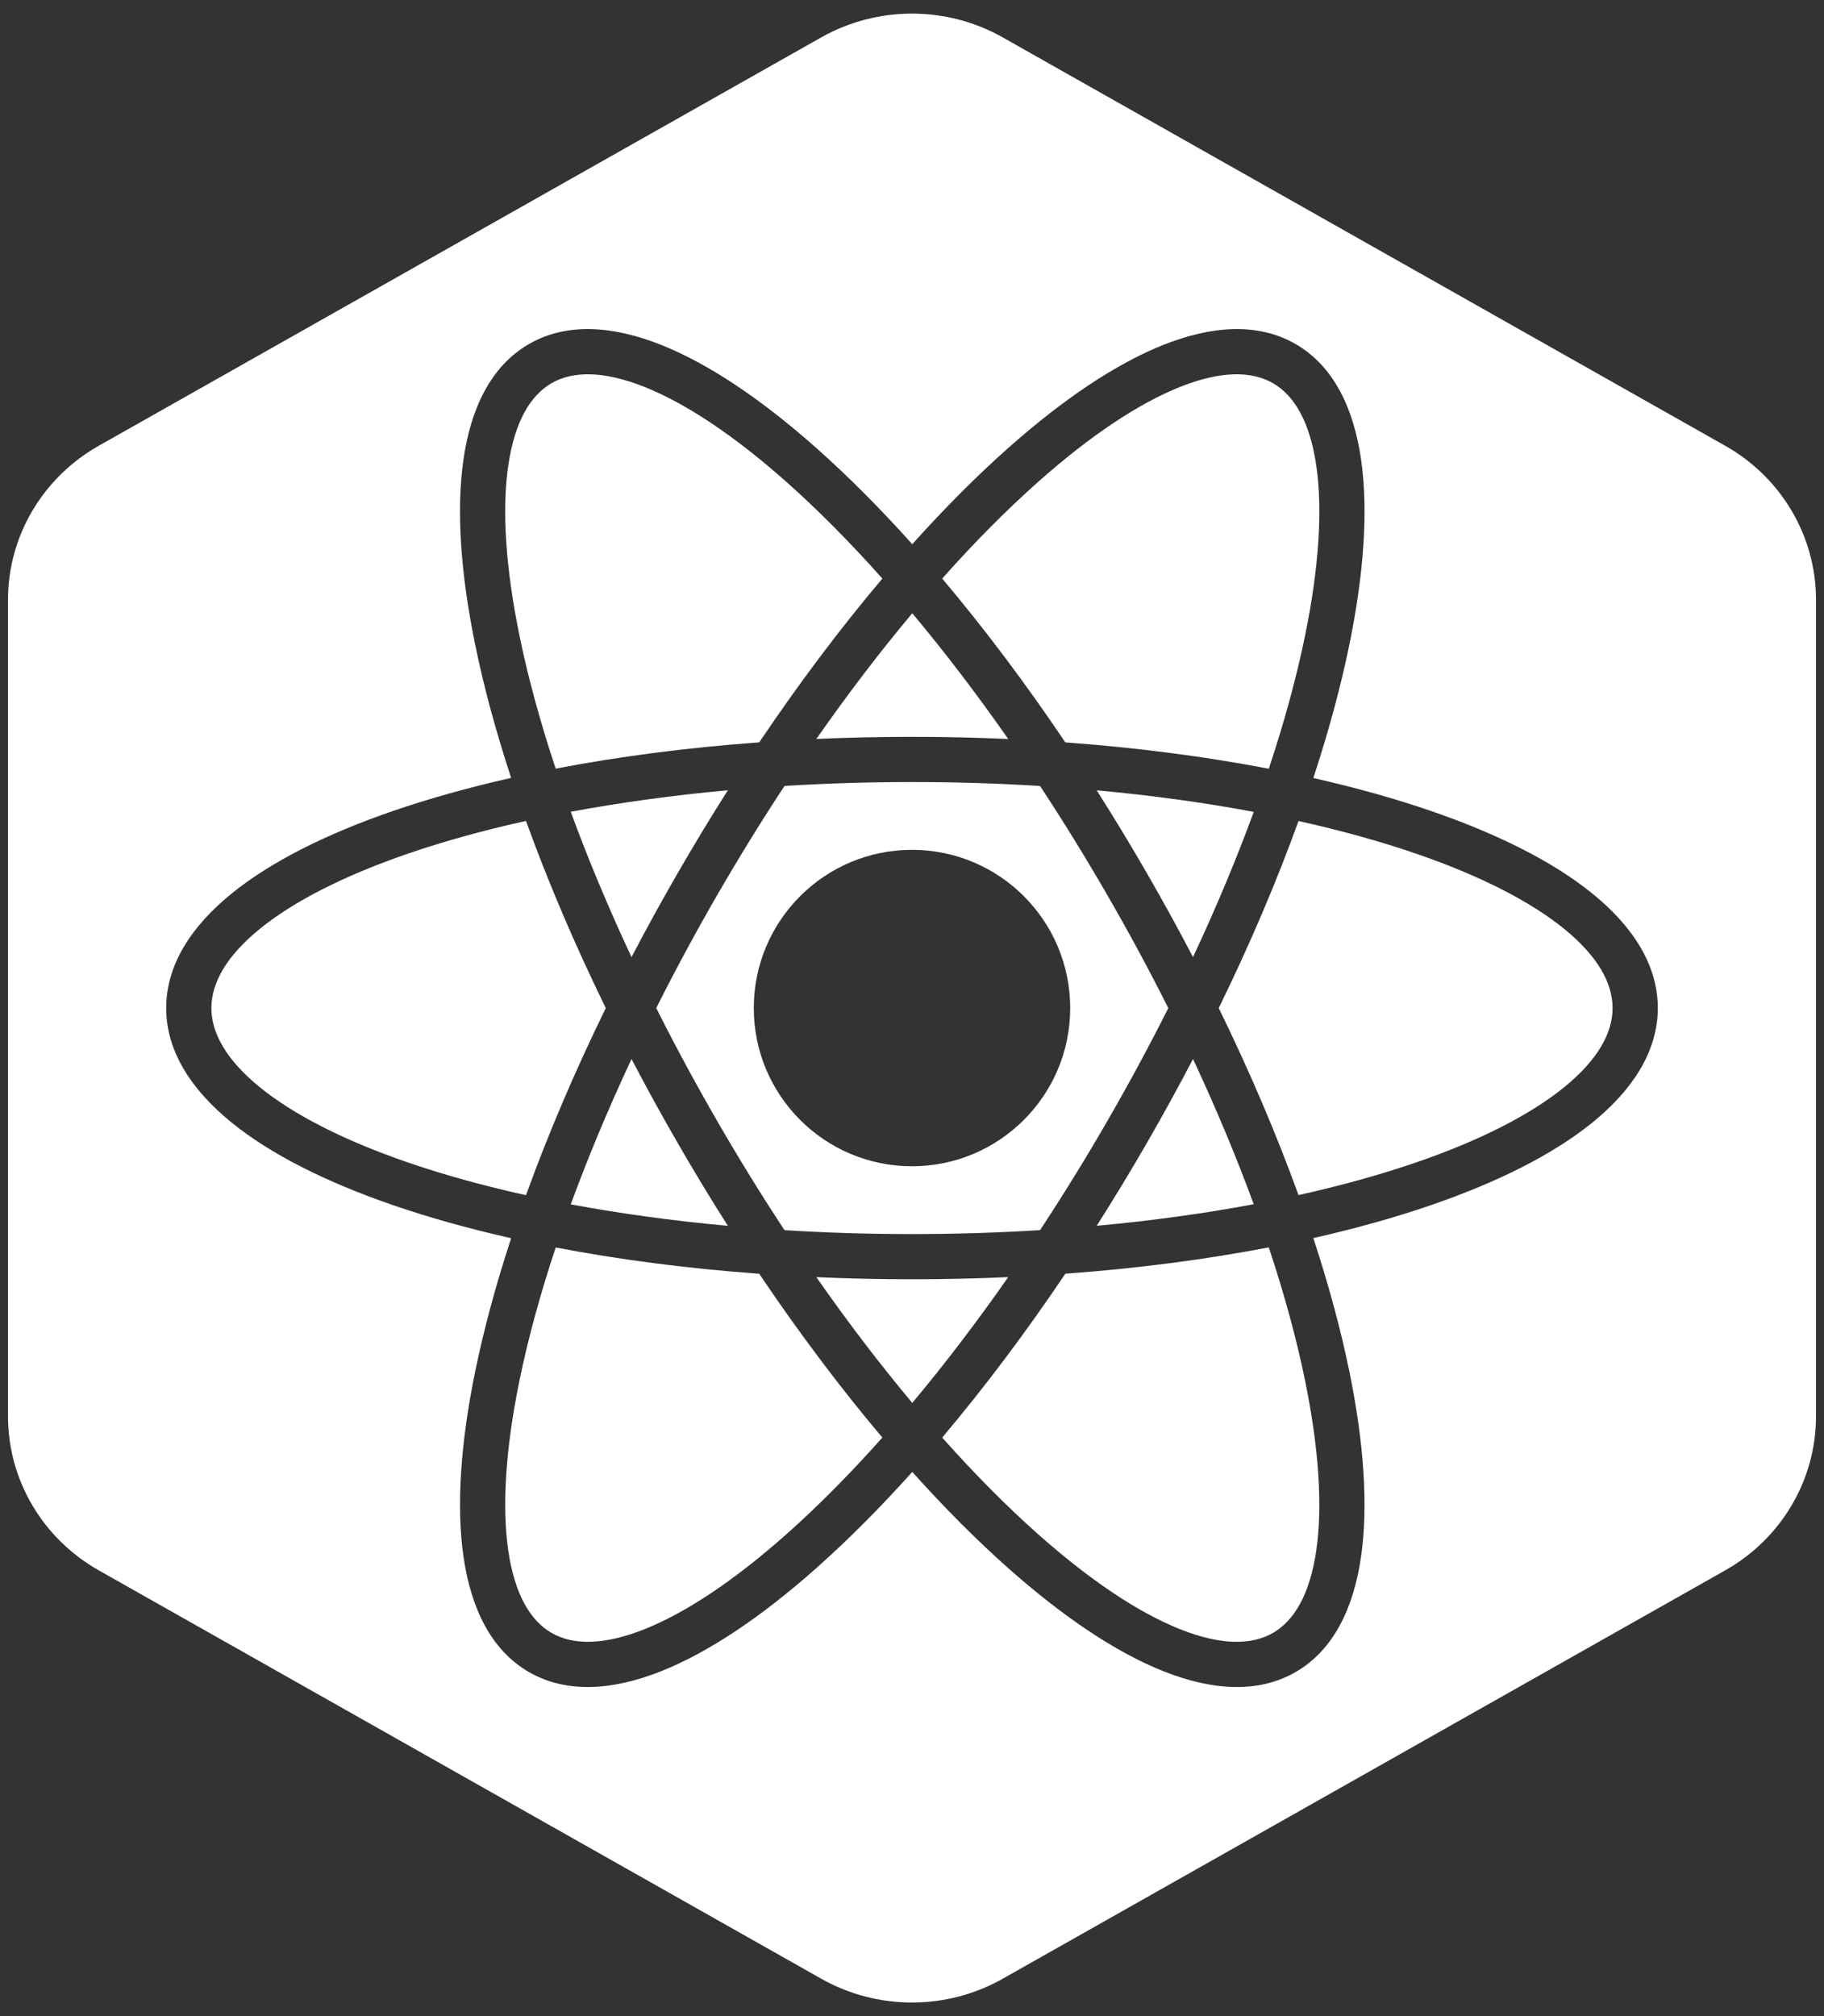 <svg width="95" height="105" viewBox="0 0 95 105" fill="none" xmlns="http://www.w3.org/2000/svg">
<rect x="0" y="0" width="95" height="105" fill="#333333" stroke="none"/>
<path fill-rule="evenodd" clip-rule="evenodd" d="M42.772 103.052C45.698 104.705 49.302 104.705 52.227 103.052L89.856 81.784C92.781 80.13 94.583 77.075 94.583 73.768V31.232C94.583 27.925 92.781 24.87 89.856 23.216L52.227 1.948C49.302 0.295 45.698 0.295 42.772 1.948L5.144 23.216C2.219 24.87 0.417 27.925 0.417 31.232V73.768C0.417 77.075 2.219 80.13 5.144 81.784L42.772 103.052ZM28.726 85.042C27.628 84.408 26.804 83.043 26.471 80.741C26.14 78.456 26.329 75.451 27.055 71.9C27.495 69.749 28.128 67.423 28.943 64.969C32.218 65.598 35.782 66.064 39.542 66.338C41.642 69.455 43.801 72.319 45.956 74.869C44.254 76.781 42.571 78.474 40.942 79.918C38.231 82.323 35.723 83.989 33.578 84.845C31.418 85.707 29.824 85.677 28.726 85.042ZM47.514 73.064C45.845 71.07 44.168 68.877 42.517 66.514C44.149 66.587 45.812 66.625 47.5 66.625C49.197 66.625 50.87 66.587 52.511 66.513C50.86 68.877 49.183 71.07 47.514 73.064ZM42.504 81.68C44.141 80.228 45.821 78.545 47.514 76.658C49.206 78.545 50.887 80.228 52.523 81.68C55.343 84.18 58.083 86.036 60.577 87.031C63.054 88.02 65.488 88.231 67.479 87.081C69.47 85.932 70.505 83.719 70.887 81.079C71.272 78.422 71.034 75.12 70.279 71.428C69.834 69.256 69.206 66.925 68.402 64.48C70.604 63.983 72.653 63.409 74.517 62.769C77.996 61.573 80.895 60.122 82.949 58.453C84.993 56.792 86.344 54.787 86.344 52.5C86.344 50.212 84.993 48.208 82.949 46.547C80.895 44.878 77.996 43.427 74.517 42.231C72.653 41.591 70.605 41.017 68.403 40.52C69.206 38.074 69.835 35.744 70.28 33.571C71.035 29.879 71.273 26.578 70.888 23.921C70.506 21.281 69.471 19.068 67.48 17.919C65.489 16.769 63.055 16.979 60.578 17.968C58.084 18.963 55.344 20.82 52.524 23.32C50.888 24.772 49.207 26.455 47.514 28.342C45.821 26.455 44.14 24.772 42.503 23.32C39.684 20.82 36.943 18.963 34.45 17.968C31.973 16.979 29.539 16.769 27.548 17.919C25.557 19.068 24.522 21.281 24.14 23.921C23.755 26.578 23.992 29.879 24.748 33.571C25.192 35.742 25.82 38.071 26.622 40.514C24.411 41.012 22.354 41.588 20.483 42.231C17.004 43.427 14.104 44.878 12.051 46.547C10.007 48.208 8.656 50.212 8.656 52.5C8.656 54.787 10.007 56.792 12.051 58.453C14.104 60.122 17.004 61.573 20.483 62.769C22.354 63.412 24.412 63.988 26.623 64.486C25.821 66.929 25.193 69.258 24.749 71.428C23.994 75.12 23.756 78.422 24.141 81.079C24.523 83.719 25.558 85.932 27.549 87.081C29.54 88.231 31.974 88.02 34.451 87.031C36.944 86.036 39.685 84.18 42.504 81.68ZM67.972 71.9C67.532 69.748 66.899 67.42 66.083 64.964C62.809 65.593 59.247 66.061 55.487 66.336C53.387 69.454 51.227 72.318 49.072 74.869C50.774 76.781 52.457 78.474 54.085 79.918C56.797 82.323 59.305 83.989 61.449 84.845C63.61 85.707 65.203 85.677 66.302 85.042C67.4 84.408 68.224 83.043 68.557 80.741C68.888 78.456 68.699 75.451 67.972 71.9ZM73.751 60.542C71.901 61.178 69.85 61.748 67.63 62.24C66.503 59.123 65.112 55.849 63.476 52.501C65.113 49.153 66.504 45.878 67.631 42.759C69.85 43.252 71.902 43.822 73.751 44.458C77.089 45.605 79.705 46.944 81.464 48.373C83.232 49.81 83.989 51.212 83.989 52.5C83.989 53.788 83.232 55.189 81.464 56.626C79.705 58.056 77.089 59.395 73.751 60.542ZM65.298 62.717C64.408 60.286 63.351 57.751 62.136 55.153C61.375 56.611 60.57 58.078 59.721 59.547C58.871 61.019 58.003 62.451 57.12 63.84C60.004 63.575 62.745 63.196 65.298 62.717ZM57.682 58.37C58.82 56.399 59.877 54.437 60.849 52.501C59.877 50.564 58.82 48.601 57.681 46.63C56.539 44.652 55.364 42.749 54.169 40.934C52.008 40.799 49.779 40.729 47.5 40.729C45.231 40.729 43.012 40.799 40.86 40.932C39.664 42.748 38.489 44.651 37.346 46.63C36.208 48.601 35.151 50.564 34.179 52.501C35.151 54.437 36.208 56.399 37.346 58.37C38.488 60.349 39.663 62.252 40.859 64.068C43.011 64.201 45.231 64.271 47.5 64.271C49.779 64.271 52.008 64.2 54.17 64.066C55.365 62.251 56.54 60.348 57.682 58.37ZM65.299 42.283C64.409 44.714 63.352 47.25 62.136 49.848C61.375 48.39 60.569 46.923 59.72 45.452C58.871 43.981 58.002 42.549 57.119 41.16C60.003 41.424 62.745 41.804 65.299 42.283ZM66.084 40.036C62.809 39.406 59.246 38.939 55.486 38.663C53.386 35.546 51.227 32.682 49.072 30.132C50.774 28.22 52.458 26.526 54.086 25.082C56.798 22.677 59.306 21.011 61.45 20.155C63.611 19.292 65.204 19.323 66.303 19.958C67.401 20.592 68.225 21.956 68.558 24.258C68.889 26.544 68.7 29.549 67.973 33.099C67.533 35.252 66.9 37.58 66.084 40.036ZM40.941 25.082C42.57 26.526 44.254 28.22 45.956 30.132C43.801 32.682 41.642 35.545 39.544 38.661C35.782 38.936 32.218 39.402 28.942 40.031C28.127 37.577 27.495 35.25 27.055 33.099C26.328 29.549 26.139 26.544 26.47 24.258C26.803 21.956 27.627 20.592 28.725 19.958C29.823 19.323 31.417 19.292 33.577 20.155C35.722 21.011 38.23 22.677 40.941 25.082ZM21.248 44.458C23.105 43.819 25.166 43.247 27.395 42.754C28.522 45.874 29.914 49.151 31.552 52.501C29.914 55.85 28.523 59.127 27.396 62.246C25.166 61.753 23.105 61.181 21.248 60.542C17.911 59.395 15.294 58.056 13.536 56.626C11.768 55.189 11.01 53.788 11.01 52.5C11.01 51.212 11.768 49.81 13.536 48.373C15.294 46.944 17.911 45.605 21.248 44.458ZM29.727 42.278C30.617 44.711 31.675 47.248 32.892 49.848C33.653 48.39 34.459 46.923 35.308 45.452C36.158 43.98 37.027 42.547 37.91 41.157C35.025 41.421 32.282 41.8 29.727 42.278ZM29.728 62.722C30.618 60.29 31.675 57.753 32.892 55.153C33.653 56.611 34.458 58.078 35.307 59.547C36.157 61.02 37.026 62.453 37.909 63.842C35.025 63.579 32.283 63.2 29.728 62.722ZM52.511 38.487C50.86 36.123 49.183 33.931 47.514 31.938C45.845 33.93 44.169 36.123 42.518 38.486C44.15 38.413 45.813 38.375 47.5 38.375C49.197 38.375 50.87 38.413 52.511 38.487ZM55.739 52.5C55.739 57.05 52.05 60.739 47.5 60.739C42.949 60.739 39.26 57.05 39.26 52.5C39.26 47.949 42.949 44.26 47.5 44.26C52.05 44.26 55.739 47.949 55.739 52.5Z" fill="white"/>
</svg>
